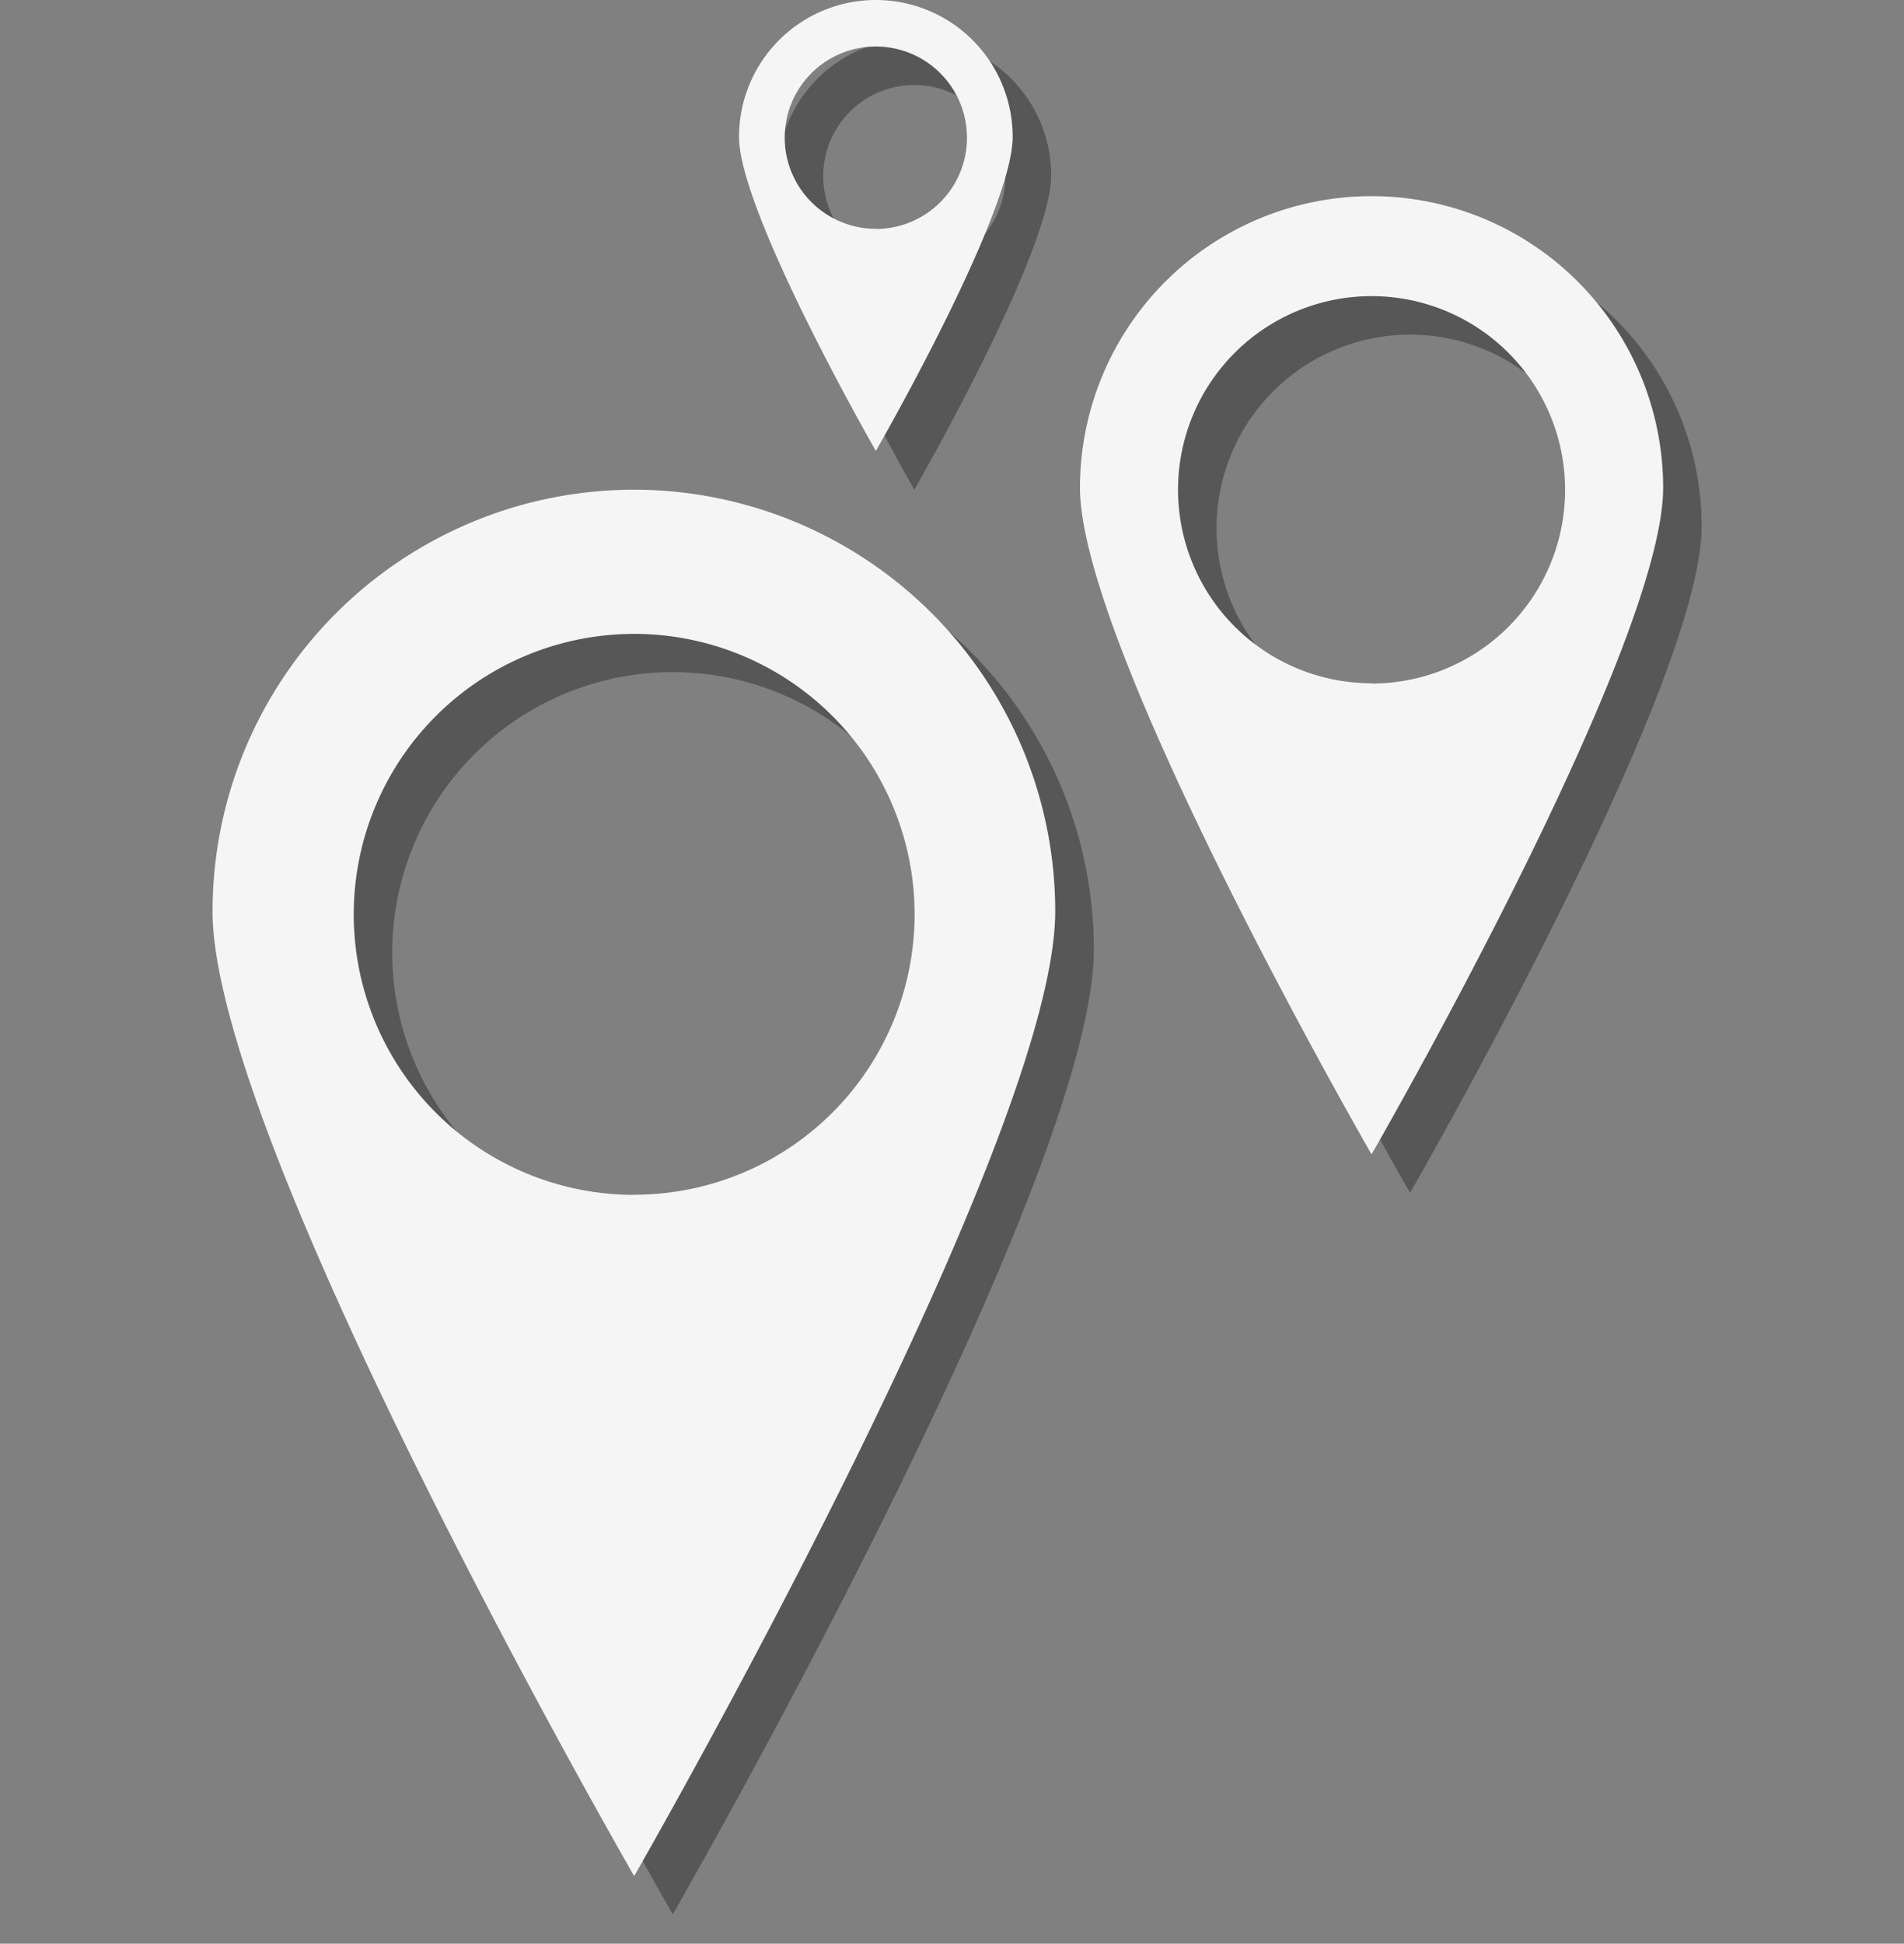 <svg xmlns="http://www.w3.org/2000/svg" viewBox="0 0 140 142.89"><rect x="0" y="0" width="140" height="142.89" fill="#808080" stroke="none"/><defs><style>.cls-1{isolation:isolate;}.cls-2{opacity:0.92;}.cls-3{opacity:0.35;mix-blend-mode:multiply;}.cls-4{fill:#fff;}</style></defs><title>DAS_ICONS</title><g class="cls-1"><g id="Calque_1" data-name="Calque 1"><g class="cls-2"><g class="cls-3"><path d="M67.23,2.83A10.06,10.06,0,0,0,57.17,12.9C57.17,18.45,67.23,36,67.23,36S77.29,18.54,77.29,12.9A10.06,10.06,0,0,0,67.23,2.83Zm0,16.82a6.7,6.7,0,1,1,6.7-6.7h0a6.7,6.7,0,0,1-6.68,6.71h0Z"/><path d="M49.47,38.81a31,31,0,0,0-31,31c0,17.12,31,70.92,31,70.92S80.43,86.92,80.43,69.8A31,31,0,0,0,49.47,38.81Zm0,51.84A20.62,20.62,0,1,1,70.08,70h0a20.62,20.62,0,0,1-20.6,20.63h0Z"/><path d="M103.68,17.25A21.44,21.44,0,0,0,82.24,38.69c0,11.83,21.44,49,21.44,49s21.44-37.16,21.44-49A21.44,21.44,0,0,0,103.68,17.25Zm0,35.81a14.23,14.23,0,1,1,14.23-14.23h0A14.23,14.23,0,0,1,103.7,53.08h0Z"/></g><path class="cls-4" d="M64.4,0A10.06,10.06,0,0,0,54.34,10.06c0,5.56,10.06,23.09,10.06,23.09S74.46,15.7,74.46,10.06A10.06,10.06,0,0,0,64.4,0Zm0,16.82a6.7,6.7,0,1,1,6.7-6.7h0a6.7,6.7,0,0,1-6.68,6.71h0Z"/><path class="cls-4" d="M46.63,36a31,31,0,0,0-31,31c0,17.12,31,70.92,31,70.92S77.59,84.09,77.59,67A31,31,0,0,0,46.63,36Zm0,51.84A20.62,20.62,0,1,1,67.25,67.2h0a20.62,20.62,0,0,1-20.6,20.63h0Z"/><path class="cls-4" d="M100.85,14.42A21.44,21.44,0,0,0,79.41,35.86c0,11.83,21.44,49,21.44,49s21.44-37.16,21.44-49A21.44,21.44,0,0,0,100.85,14.42Zm0,35.81A14.23,14.23,0,1,1,115.08,36h0a14.23,14.23,0,0,1-14.22,14.25h0Z"/></g></g></g></svg>